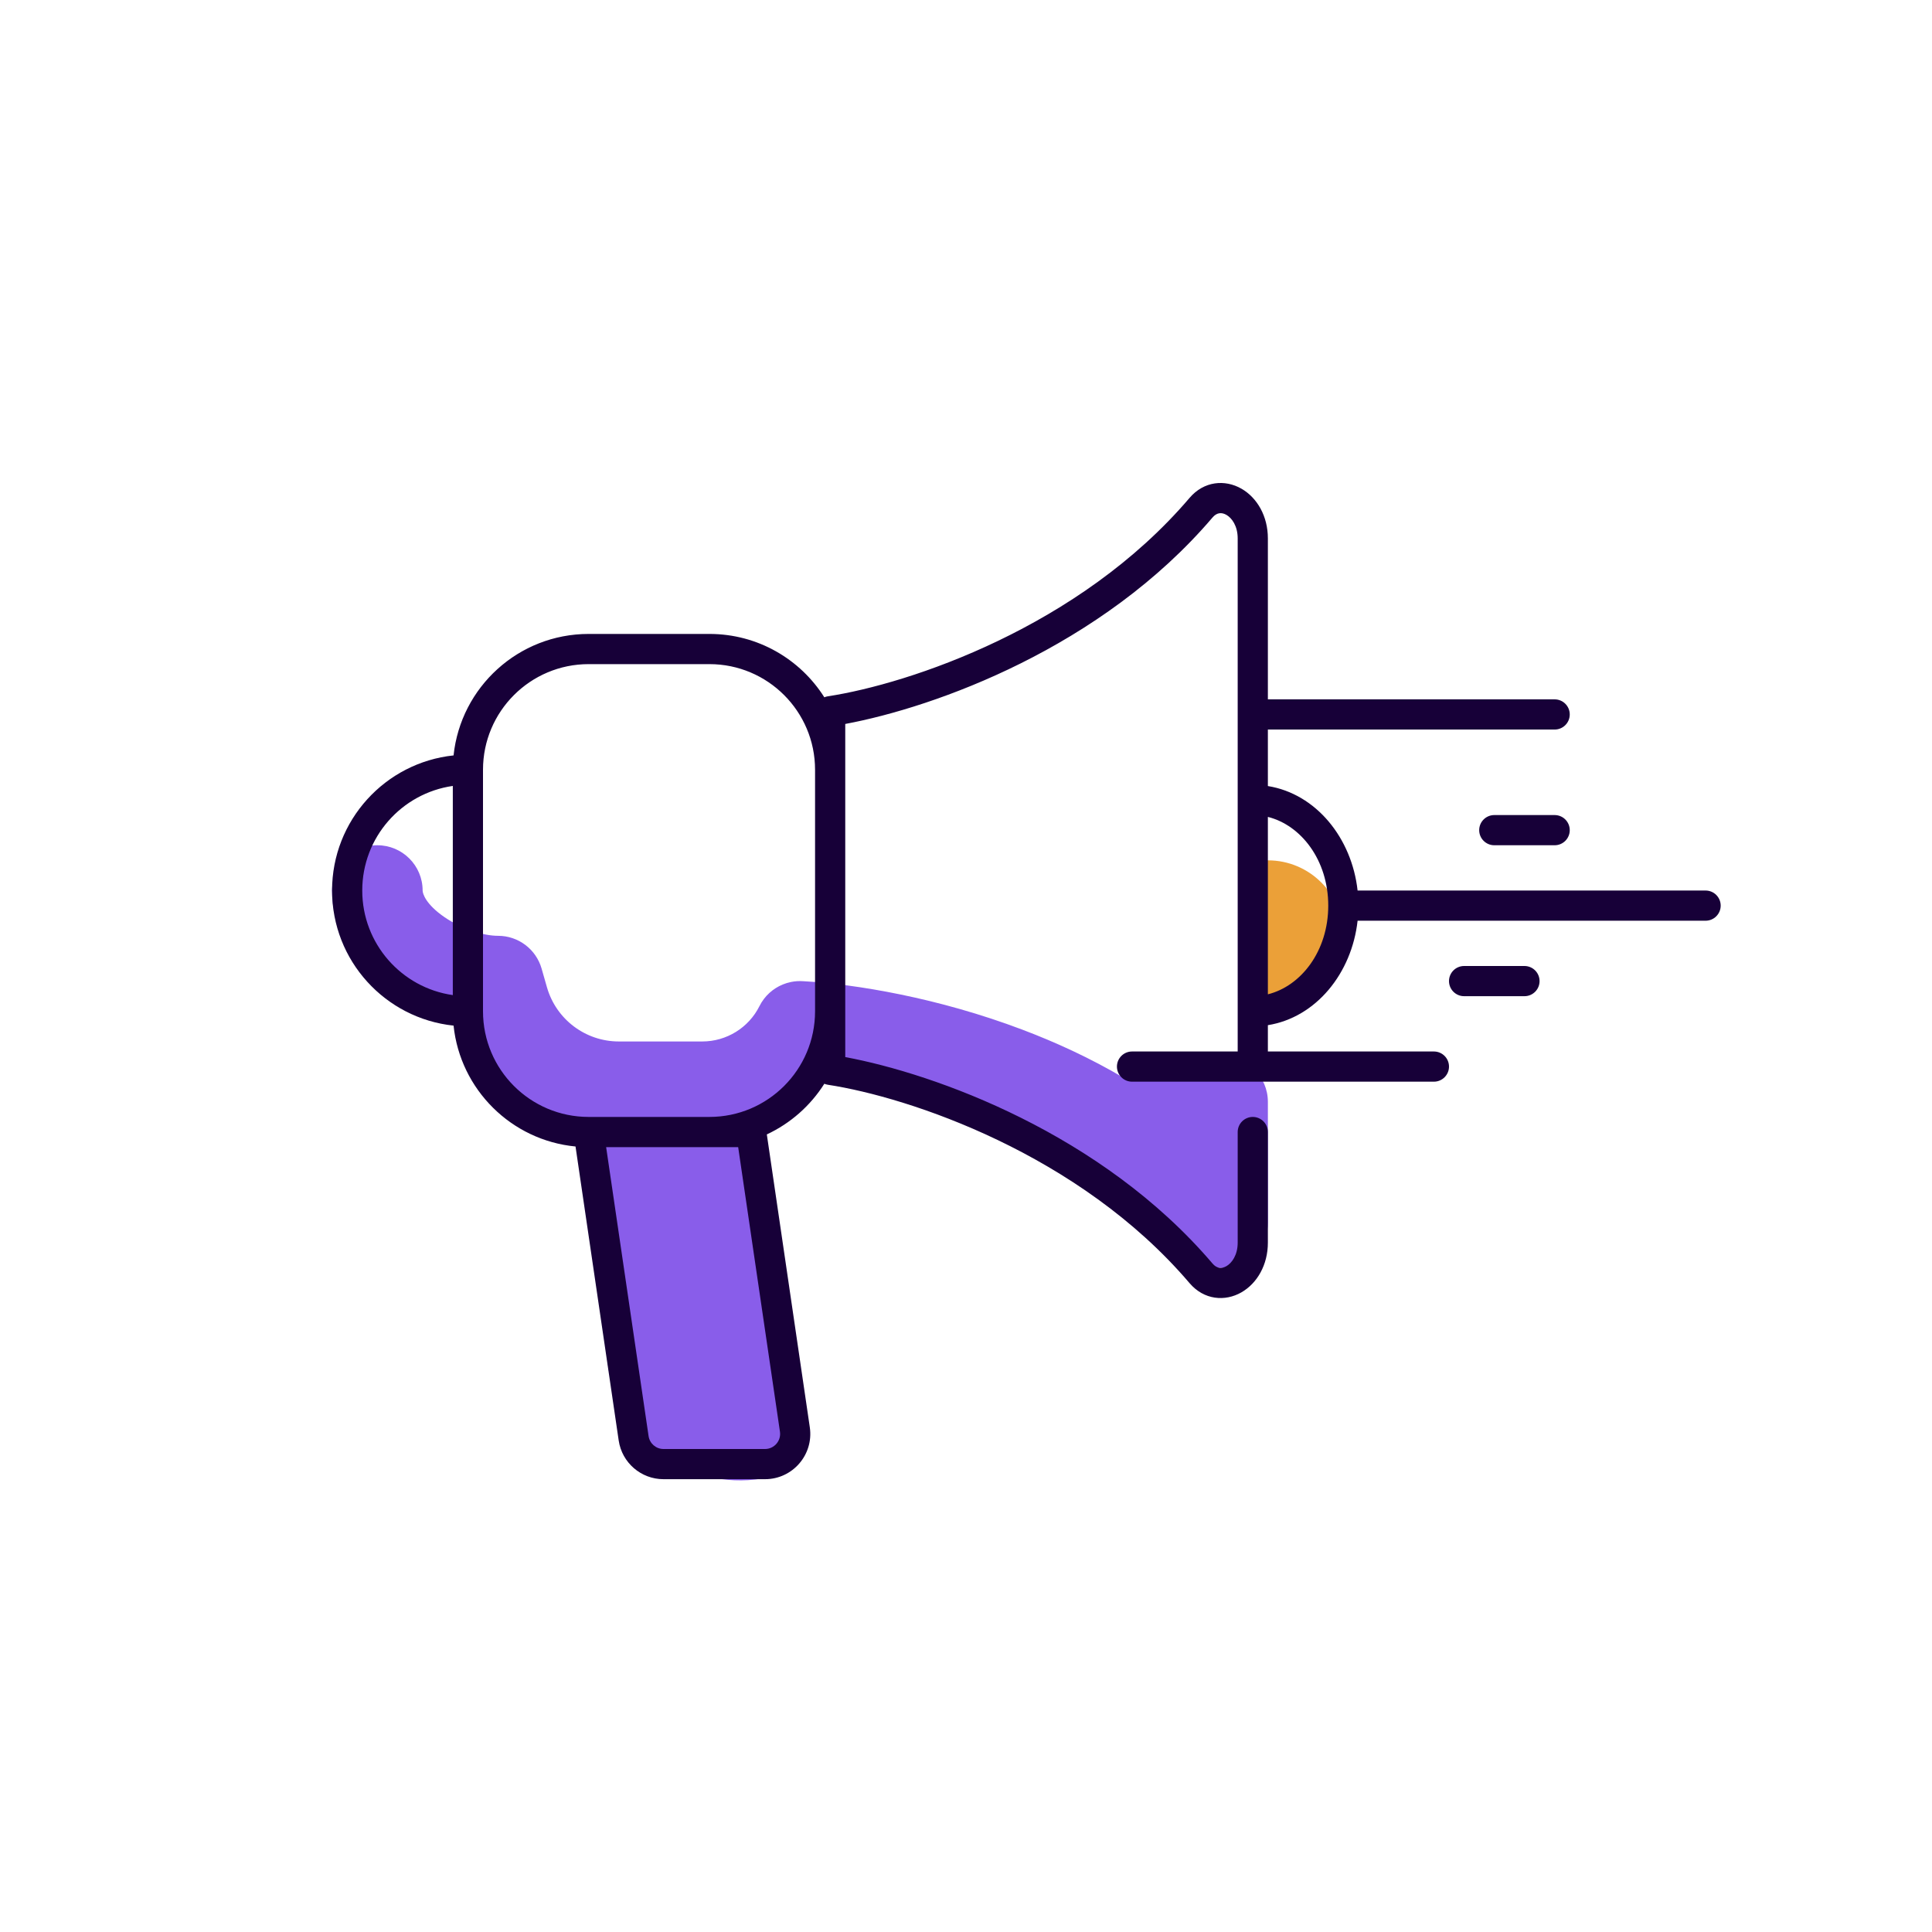 <svg width="64" height="64" viewBox="0 0 64 64" fill="none" xmlns="http://www.w3.org/2000/svg">
<path d="M44.501 31C44.501 32.38 43.381 33.5 42.001 33.5C40.62 33.5 41.5 32.38 41.5 31C41.5 29.619 40.62 28.5 42.001 28.5C43.381 28.5 44.501 29.619 44.501 31Z" fill="#EBA038"/>
<path fill-rule="evenodd" clip-rule="evenodd" d="M12.5 28C13.328 28 14 28.671 14 29.5C14 29.602 14.105 29.958 14.726 30.383C15.311 30.784 16.021 31 16.5 31C17.17 31 17.758 31.444 17.942 32.088L18.118 32.703C18.422 33.767 19.394 34.5 20.5 34.5H23.264C24.066 34.5 24.8 34.046 25.158 33.329C25.327 32.992 25.605 32.746 25.929 32.613C26.016 32.577 26.107 32.549 26.201 32.53C26.336 32.502 26.476 32.493 26.615 32.504C28.346 32.599 31.08 33.054 33.868 34.109C34.981 34.53 36.125 35.055 37.227 35.706C37.492 35.282 37.963 35 38.5 35H40.5C41.328 35 42 35.671 42 36.5V40.5C42 41.145 41.587 41.718 40.974 41.923C40.362 42.127 39.687 41.916 39.3 41.4C37.735 39.313 35.317 37.865 32.807 36.915C30.746 36.136 28.722 35.73 27.269 35.569C26.56 36.459 25.574 37.088 24.47 37.356C24.732 37.577 24.919 37.889 24.98 38.253L26.48 47.253C26.616 48.07 26.064 48.843 25.247 48.979C22.769 49.392 20.446 47.66 20.134 45.168L19.155 37.332C17.408 36.89 15.962 35.603 15.342 33.866C14.522 33.683 13.71 33.324 13.031 32.859C12.067 32.199 11 31.054 11 29.5C11 28.671 11.672 28 12.5 28ZM22.199 37.5L22.225 37.709C22.271 37.635 22.324 37.565 22.382 37.5H22.199Z" fill="#895DEA"/>
<path fill-rule="evenodd" clip-rule="evenodd" d="M40.166 17.143C40.308 16.976 40.467 16.965 40.627 17.056C40.805 17.159 41 17.419 41 17.835V34.832H37.5C37.224 34.832 37 35.056 37 35.332C37 35.608 37.224 35.832 37.5 35.832H47.5C47.776 35.832 48 35.608 48 35.332C48 35.056 47.776 34.832 47.5 34.832H42V33.96C43.596 33.704 44.78 32.24 44.972 30.5H56.5C56.776 30.5 57 30.276 57 30C57 29.724 56.776 29.5 56.5 29.5H44.972C44.78 27.76 43.596 26.295 42 26.039V24.167H51.5C51.776 24.167 52 23.944 52 23.667C52 23.391 51.776 23.167 51.5 23.167H42V17.835C42 17.102 41.648 16.49 41.125 16.189C40.582 15.877 39.884 15.932 39.405 16.494C35.754 20.778 30.121 22.654 27.424 23.066C27.383 23.072 27.344 23.083 27.307 23.099C26.509 21.837 25.103 21 23.5 21H19.5C17.175 21 15.262 22.763 15.025 25.024C12.763 25.262 11 27.175 11 29.5C11 31.825 12.763 33.737 15.025 33.975C15.247 36.094 16.94 37.775 19.065 37.979L20.495 47.718C20.603 48.454 21.235 49 21.979 49H25.342C26.258 49 26.959 48.187 26.826 47.282L25.402 37.579C26.186 37.213 26.848 36.627 27.307 35.901C27.344 35.916 27.383 35.927 27.424 35.934C30.121 36.346 35.754 38.222 39.405 42.505C39.884 43.067 40.582 43.122 41.125 42.81C41.648 42.509 42 41.897 42 41.164V37.5C42 37.224 41.776 37 41.5 37C41.224 37 41 37.224 41 37.5V41.164C41 41.58 40.805 41.84 40.627 41.943C40.467 42.034 40.308 42.023 40.166 41.856C36.49 37.544 30.971 35.57 28 35.017V23.982C30.971 23.429 36.49 21.455 40.166 17.143ZM27 25.5C27 23.567 25.433 22 23.5 22H19.5C17.567 22 16 23.567 16 25.5V33.5C16 35.433 17.567 37 19.5 37H23.5C25.433 37 27 35.433 27 33.5V25.5ZM42 27.061V32.938C43.099 32.664 44 31.508 44 30C44 28.492 43.099 27.335 42 27.061ZM15 26.035C13.304 26.278 12 27.736 12 29.5C12 31.263 13.304 32.722 15 32.964V26.035ZM21.485 47.572L20.079 38H24.453L25.837 47.427C25.881 47.729 25.648 48 25.342 48H21.979C21.731 48 21.521 47.818 21.485 47.572Z" fill="#170038"/>
<path d="M49 27.5C49 27.224 49.224 27 49.5 27H51.5C51.776 27 52 27.224 52 27.5C52 27.776 51.776 28 51.5 28H49.5C49.224 28 49 27.776 49 27.5Z" fill="#170038"/>
<path d="M48.5 32C48.224 32 48 32.224 48 32.5C48 32.776 48.224 33 48.5 33H50.5C50.776 33 51 32.776 51 32.5C51 32.224 50.776 32 50.5 32H48.5Z" fill="#170038"/>
</svg>
